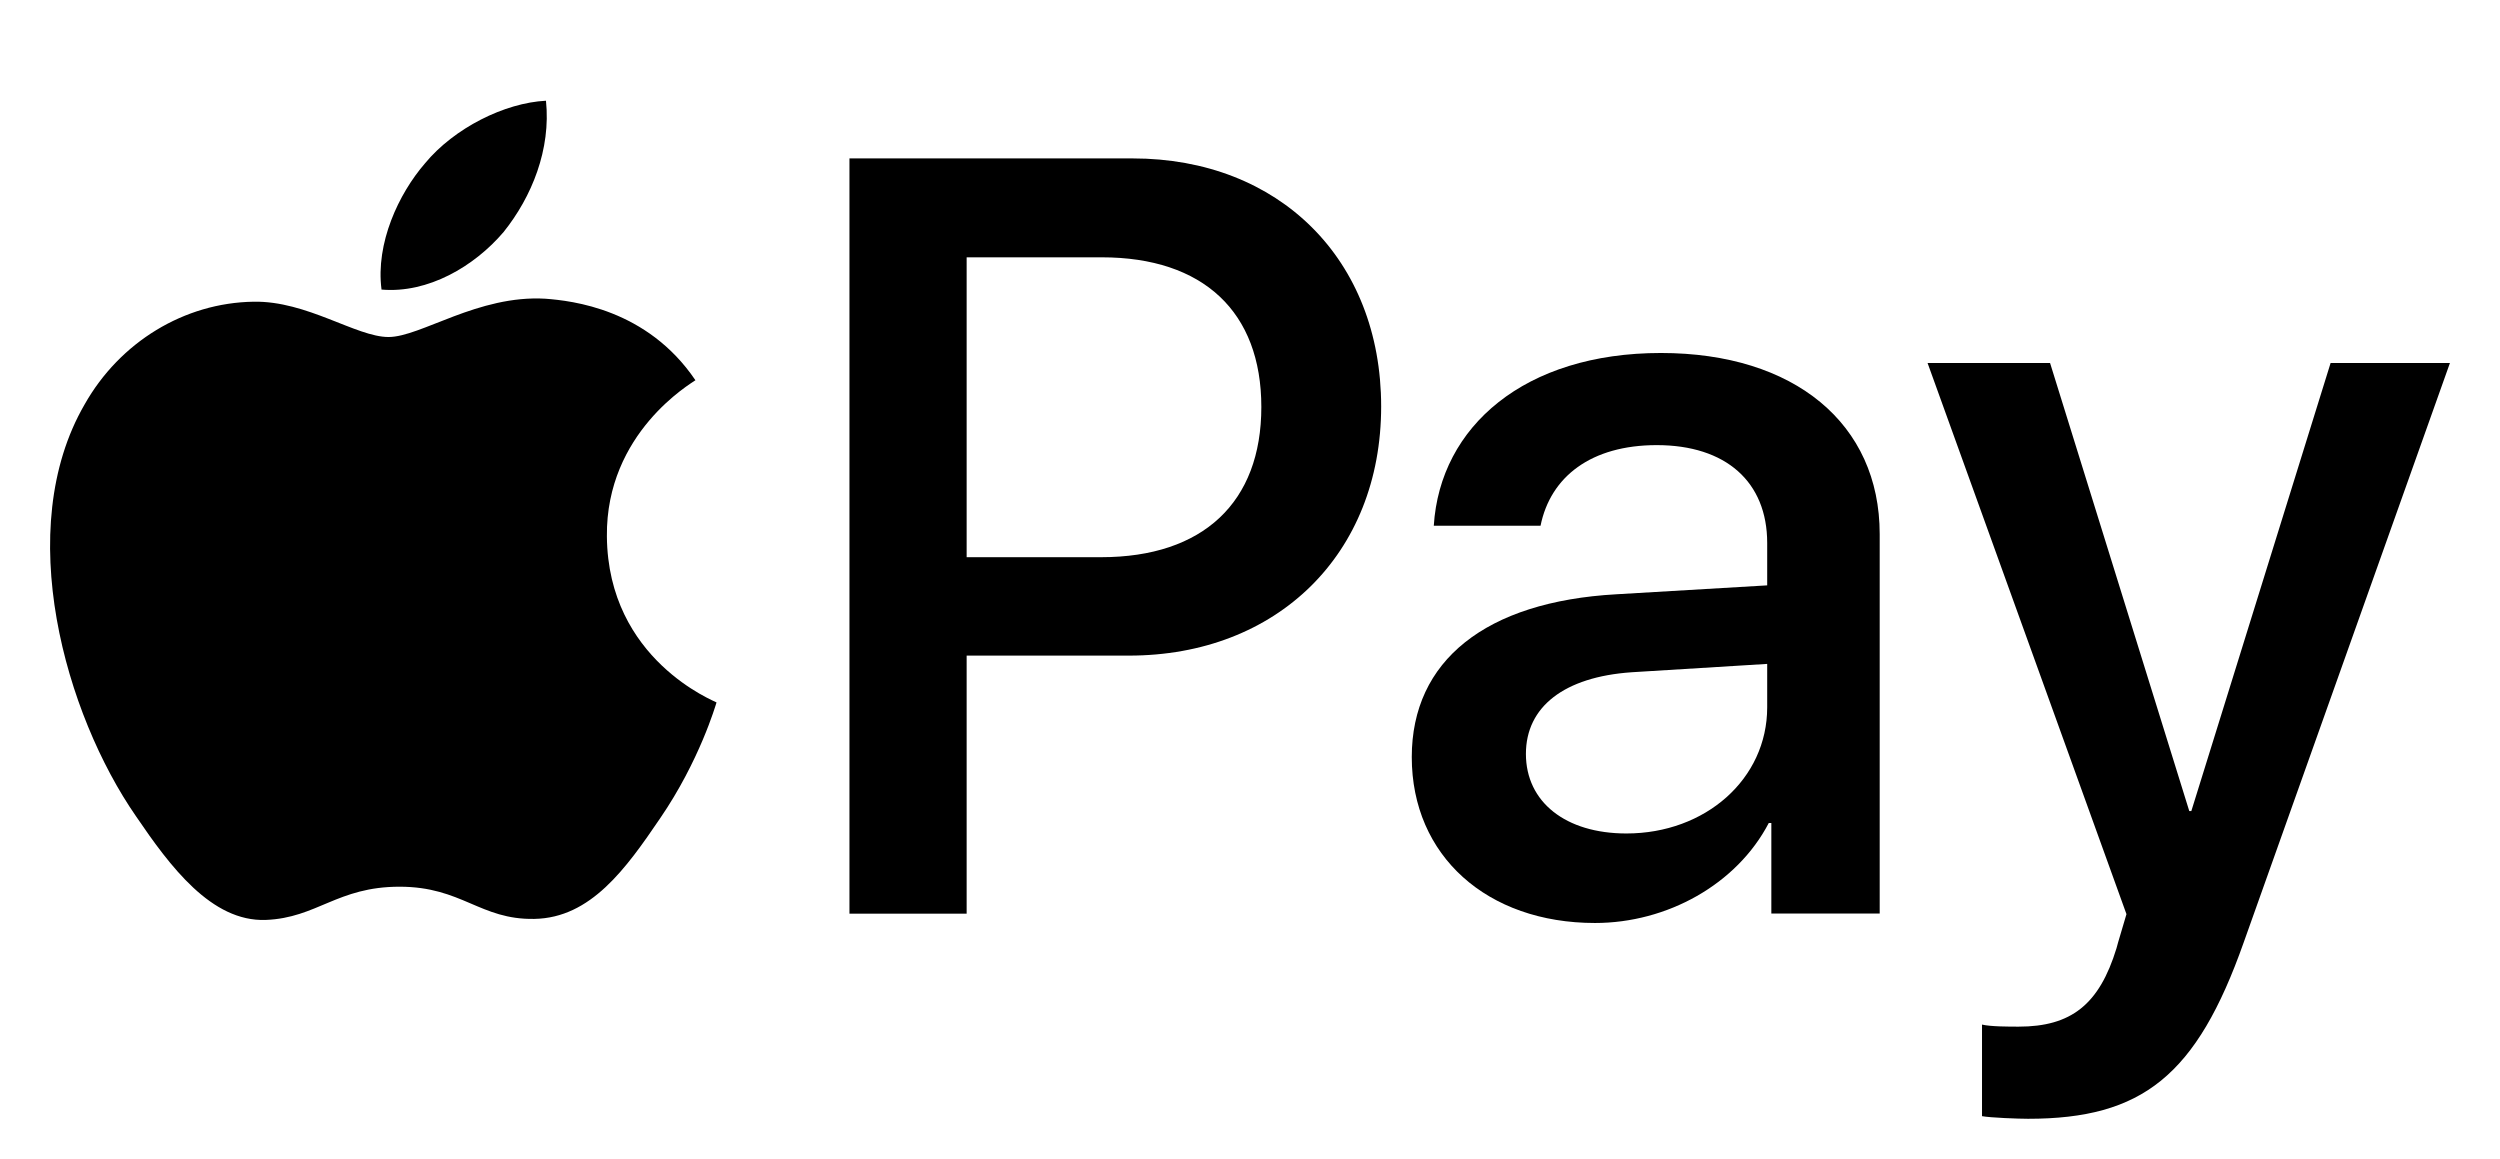 <svg width="41" height="19" viewBox="0 0 41 19" fill="black" xmlns="http://www.w3.org/2000/svg">
    <path
        d="M8.259 3.805C8.723 3.226 9.037 2.448 8.954 1.652C8.276 1.686 7.448 2.1 6.969 2.68C6.539 3.177 6.158 3.987 6.257 4.749C7.019 4.815 7.779 4.369 8.259 3.805Z" />
    <path
        d="M8.946 4.899C7.84 4.833 6.9 5.527 6.372 5.527C5.843 5.527 5.035 4.932 4.16 4.948C3.022 4.965 1.966 5.609 1.388 6.632C0.2 8.68 1.074 11.718 2.23 13.386C2.791 14.211 3.467 15.119 4.358 15.087C5.2 15.054 5.53 14.542 6.553 14.542C7.576 14.542 7.873 15.087 8.764 15.07C9.689 15.054 10.266 14.245 10.827 13.419C11.471 12.478 11.735 11.57 11.751 11.52C11.735 11.503 9.969 10.826 9.953 8.795C9.936 7.095 11.339 6.286 11.405 6.236C10.613 5.064 9.375 4.932 8.946 4.899Z" />
    <path
        d="M18.575 2.598C20.978 2.598 22.651 4.254 22.651 6.666C22.651 9.087 20.944 10.752 18.514 10.752H15.853V14.984H13.931V2.598L18.575 2.598ZM15.853 9.138H18.059C19.733 9.138 20.686 8.237 20.686 6.675C20.686 5.113 19.733 4.22 18.068 4.22H15.853V9.138Z" />
    <path
        d="M23.153 12.416C23.153 10.836 24.364 9.866 26.51 9.746L28.982 9.6V8.905C28.982 7.901 28.303 7.3 27.171 7.3C26.098 7.3 25.428 7.815 25.265 8.622H23.514C23.617 6.991 25.007 5.789 27.239 5.789C29.428 5.789 30.827 6.948 30.827 8.759V14.982H29.05V13.497H29.008C28.484 14.502 27.342 15.137 26.158 15.137C24.39 15.137 23.153 14.038 23.153 12.416ZM28.982 11.6V10.888L26.758 11.025C25.651 11.102 25.025 11.592 25.025 12.364C25.025 13.154 25.677 13.669 26.673 13.669C27.969 13.669 28.982 12.776 28.982 11.6Z" />
    <path
        d="M32.505 18.305V16.803C32.642 16.837 32.951 16.837 33.106 16.837C33.964 16.837 34.428 16.477 34.711 15.55C34.711 15.533 34.874 15 34.874 14.992L31.612 5.953H33.621L35.904 13.301H35.938L38.222 5.953H40.179L36.797 15.455C36.024 17.644 35.132 18.348 33.26 18.348C33.106 18.348 32.642 18.331 32.505 18.305Z" />
</svg>